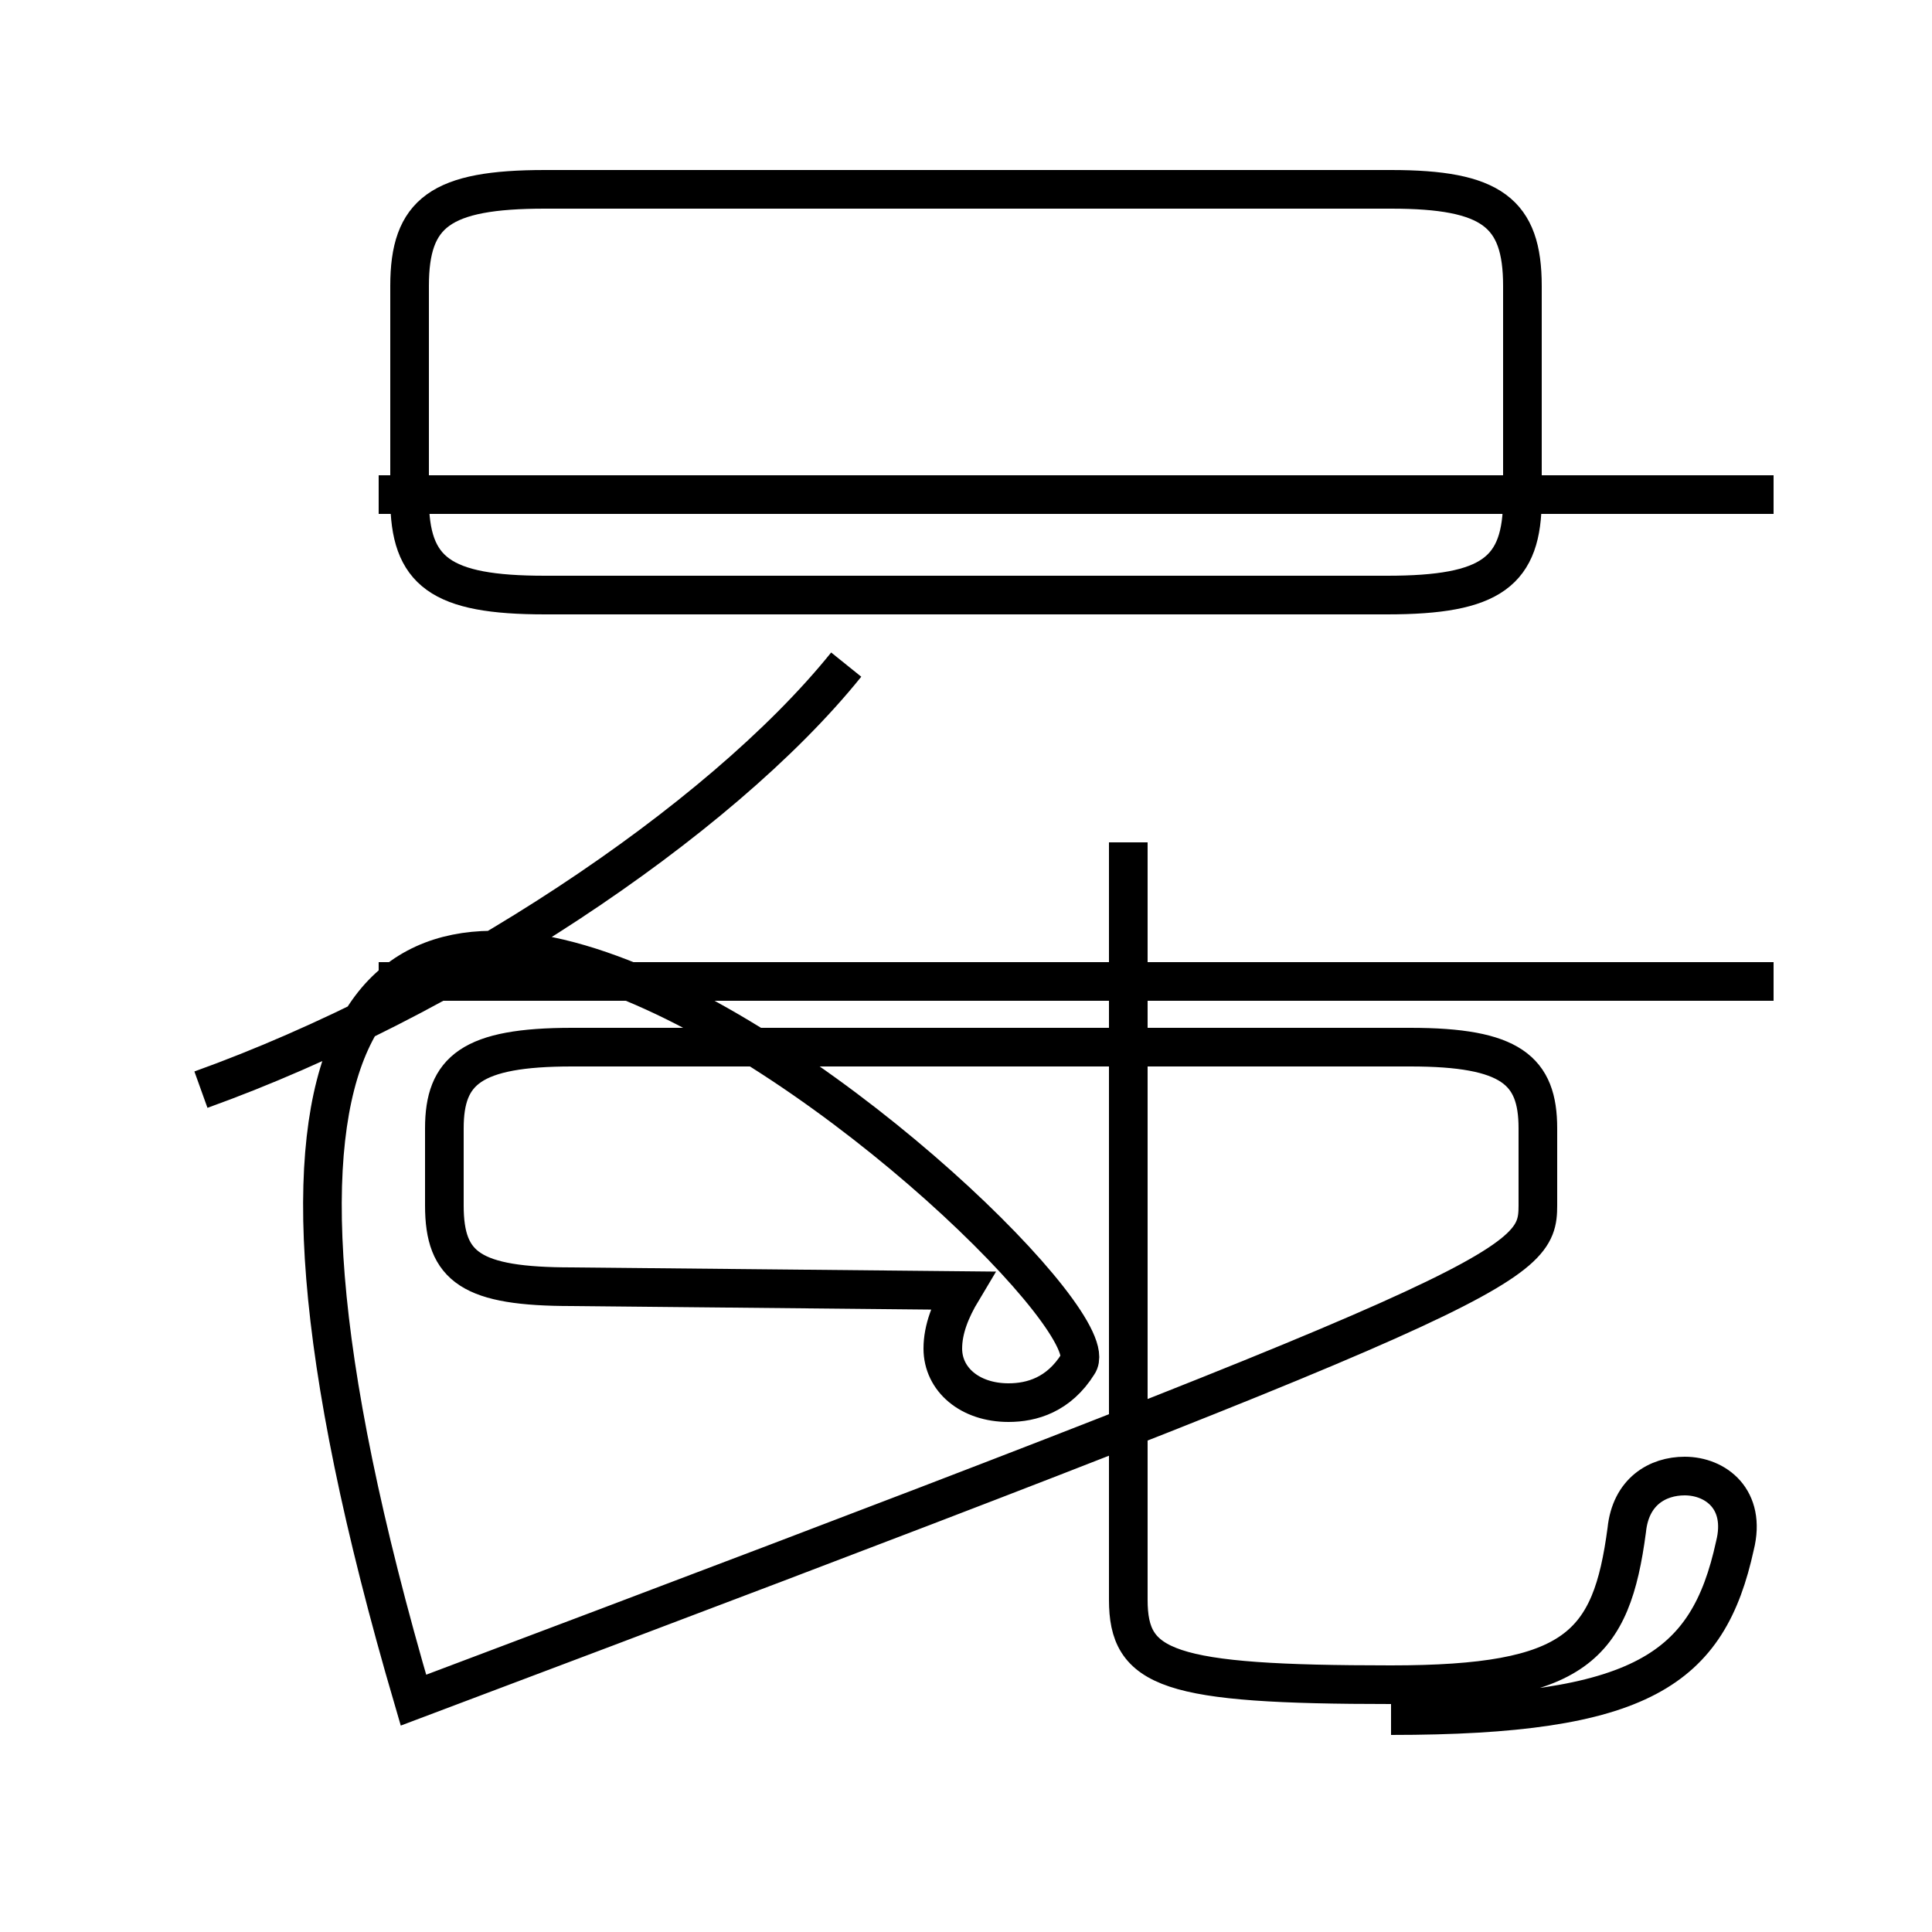 <?xml version='1.0' encoding='utf8'?>
<svg viewBox="0.0 -44.0 50.0 50.0" version="1.1" xmlns="http://www.w3.org/2000/svg">
<rect x="0.0" y="-44.0" width="50.0" height="50.0" fill="#808080" stroke="none"/>
<rect x="-1000" y="-1000" width="2000" height="2000" stroke="white" fill="white"/>
<g style="fill:none; stroke:#000000;  stroke-width:1">
<path d="M 5.2 15.8 C 11.6 18.1 18.6 22.7 21.9 26.8 M 14.8 28.6 L 35.9 28.6 C 38.6 28.6 39.4 29.2 39.4 31.1 L 39.4 36.6 C 39.4 38.5 38.6 39.1 36.0 39.1 L 14.1 39.1 C 11.4 39.1 10.6 38.5 10.6 36.6 L 10.6 31.1 C 10.6 29.2 11.4 28.6 14.1 28.6 Z M 24.9 10.6 C 24.6 10.1 24.4 9.6 24.4 9.1 C 24.4 8.3 25.1 7.7 26.1 7.7 C 26.7 7.7 27.4 7.9 27.9 8.7 C 29.3 10.7 L 36.5 10.7 C 39.1 10.7 39.8 11.2 39.8 12.8 L 39.8 14.8 C 39.8 16.3 39.1 16.9 36.5 16.9 L 14.8 16.9 C 12.2 16.9 11.5 16.3 11.5 14.8 L 11.5 12.8 C 11.5 11.2 12.2 10.7 14.8 10.7 Z M 36.0 -0.4 C 42.5 -0.4 44.2 0.8 44.9 4.0 C 45.2 5.2 44.4 5.8 43.6 5.8 C 42.9 5.8 42.2 5.4 42.1 4.4 C 41.7 1.4 40.8 0.4 36.0 0.4 C 30.2 0.4 29.2 0.8 29.2 2.6 L 29.2 22.2 M 45.9 31.2 L 9.8 31.2 M 45.9 18.6 L 9.8 18.6 " transform="scale(1, -1)" />
</g>
</svg>
